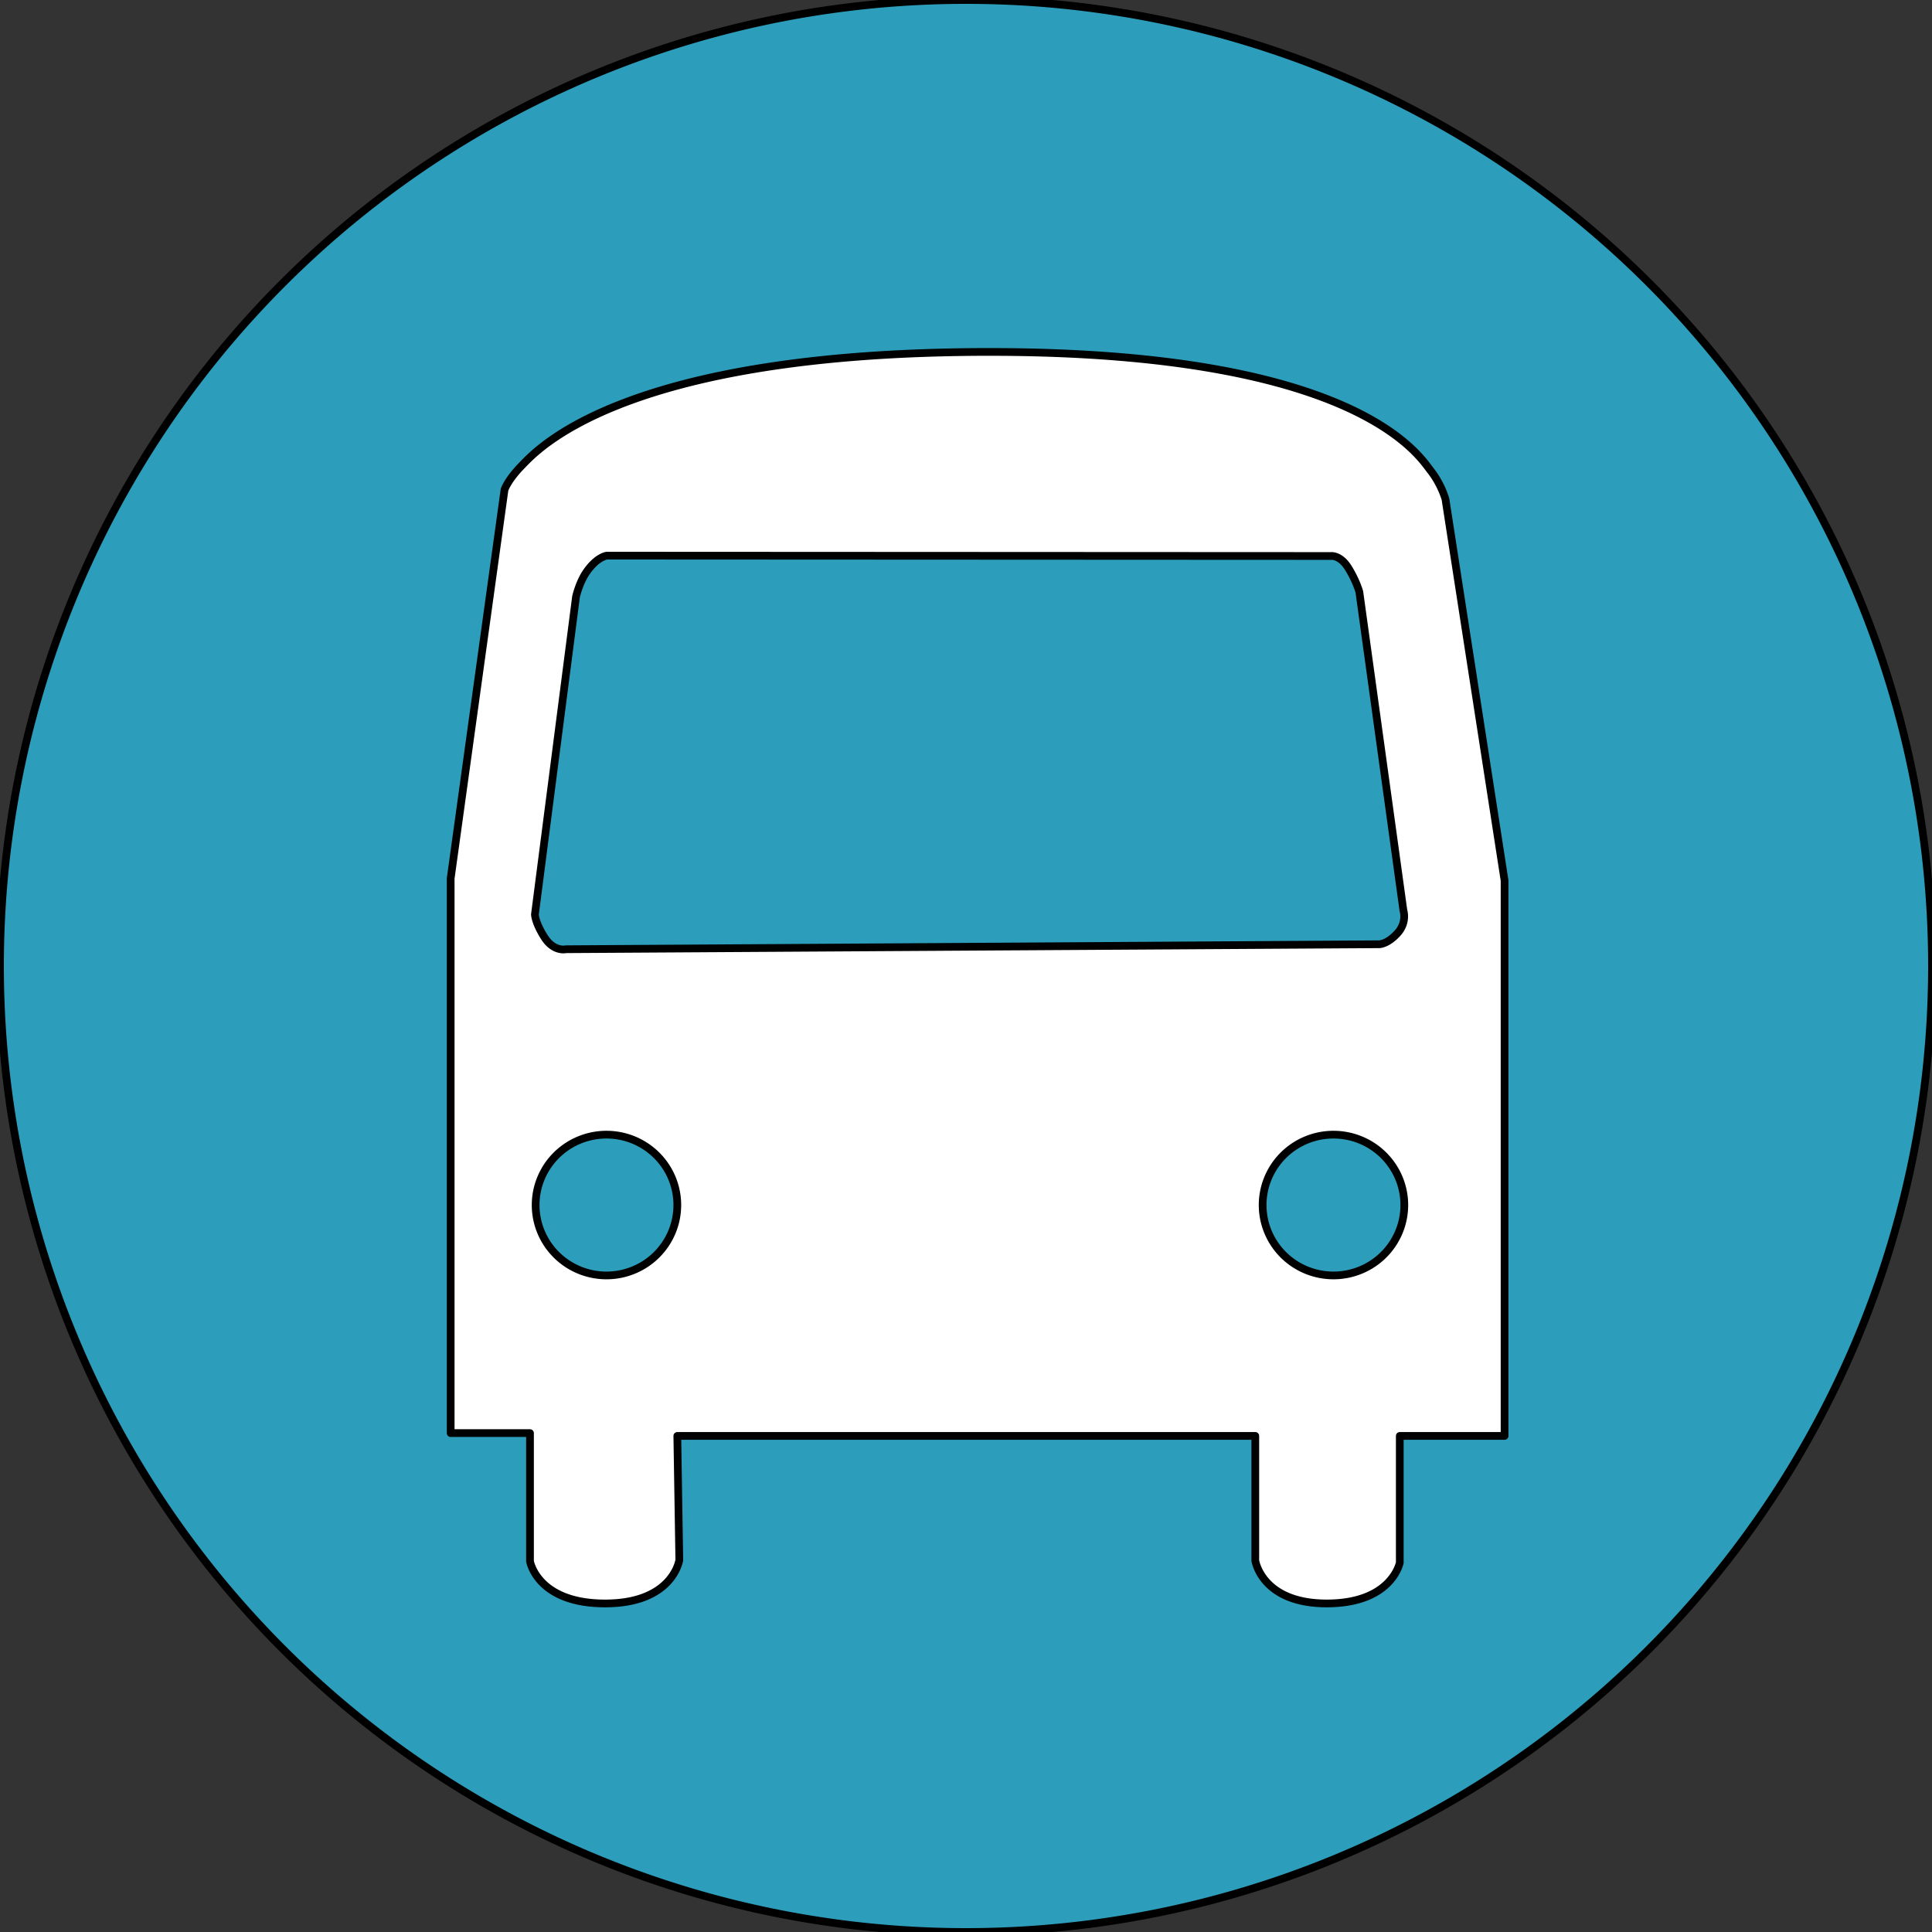 <?xml version="1.0" encoding="UTF-8" standalone="no"?>
<!-- Created with Inkscape (http://www.inkscape.org/) -->

<svg
   xmlns:dc="http://purl.org/dc/elements/1.1/"
   xmlns:cc="http://creativecommons.org/ns#"
   xmlns:rdf="http://www.w3.org/1999/02/22-rdf-syntax-ns#"
   xmlns:svg="http://www.w3.org/2000/svg"
   xmlns="http://www.w3.org/2000/svg"
   xmlns:sodipodi="http://sodipodi.sourceforge.net/DTD/sodipodi-0.dtd"
   xmlns:inkscape="http://www.inkscape.org/namespaces/inkscape"
   width="70.556mm"
   height="70.556mm"
   viewBox="0 0 250 250"
   id="svg2"
   version="1.1"
   inkscape:version="0.91 r13725"
   sodipodi:docname="icon_bus_stop.svg">
  <rect x="0" y="0" width="250" height="250" fill="#333333" stroke="none"/>
  <defs
     id="defs4" />
  <sodipodi:namedview
     id="base"
     pagecolor="#ffffff"
     bordercolor="#666666"
     borderopacity="1.0"
     inkscape:pageopacity="0.0"
     inkscape:pageshadow="2"
     inkscape:zoom="0.78775159"
     inkscape:cx="-62.896423"
     inkscape:cy="127.72271"
     inkscape:document-units="px"
     inkscape:current-layer="layer1"
     showgrid="false"
     showguides="true"
     inkscape:guide-bbox="true"
     fit-margin-top="0"
     fit-margin-left="0"
     fit-margin-right="0"
     fit-margin-bottom="0"
     inkscape:window-width="1920"
     inkscape:window-height="1016"
     inkscape:window-x="0"
     inkscape:window-y="27"
     inkscape:window-maximized="1" />
  <g
     inkscape:label="Vrstva 1"
     inkscape:groupmode="layer"
     id="layer1"
     transform="translate(0,-802.362)">
    <path
       style="color:#000000;clip-rule:nonzero;display:inline;overflow:visible;visibility:visible;opacity:1;isolation:auto;mix-blend-mode:normal;color-interpolation:sRGB;color-interpolation-filters:linearRGB;solid-color:#000000;solid-opacity:1;fill:#ffffff;fill-opacity:1;fill-rule:nonzero;stroke:none;stroke-width:0.489;stroke-linecap:butt;stroke-linejoin:round;stroke-miterlimit:4;stroke-dasharray:none;stroke-dashoffset:0;stroke-opacity:1;color-rendering:auto;image-rendering:auto;shape-rendering:auto;text-rendering:auto;enable-background:accumulate"
       d="M 125.001,802.362 C 55.965,802.361 -6.7932471e-4,858.327 0,927.363 c 4.8048236e-4,69.036 55.965,125 125.001,124.999 69.035,-2e-4 124.999,-55.964 124.999,-124.999 6.8e-4,-69.036 -55.963,-125.001 -124.999,-125.001 z"
       id="path4201-2"
       inkscape:connector-curvature="0"
       sodipodi:nodetypes="sssss" />
    <path
       style="color:#000000;clip-rule:nonzero;display:inline;overflow:visible;visibility:visible;opacity:1;isolation:auto;mix-blend-mode:normal;color-interpolation:sRGB;color-interpolation-filters:linearRGB;solid-color:#000000;solid-opacity:1;fill:#2c9ebb;fill-opacity:1;fill-rule:nonzero;stroke:#000000;stroke-width:1;stroke-linecap:butt;stroke-linejoin:round;stroke-miterlimit:4;stroke-dasharray:none;stroke-dashoffset:0;stroke-opacity:1;color-rendering:auto;image-rendering:auto;shape-rendering:auto;text-rendering:auto;enable-background:accumulate"
       d="M 125.001,802.362 A 124.999,125 0 0 0 0,927.363 124.999,125 0 0 0 125.001,1052.362 124.999,125 0 0 0 250,927.363 124.999,125 0 0 0 125.001,802.362 Z m 3.066,45.54 c 47.57,0 55.606,13.525 57.032,15.328 1.426,1.803 1.945,3.736 1.945,3.736 l 7.647,49.336 0,71.867 -13.559,0 0,16.396 c 0,0 -1.015,5.282 -9.447,5.282 -8.432,0 -9.251,-5.553 -9.251,-5.553 l 0,-16.125 -74.79,0 0.259,16.054 c 0,0 -0.809,5.625 -9.608,5.625 -8.799,0 -9.714,-5.465 -9.714,-5.465 l 0,-16.578 -10.265,0 0,-71.776 6.965,-50.279 c 0,0 0.365,-1.233 2.256,-3.164 1.891,-1.931 12.961,-14.685 60.531,-14.685 z M 78.523,874.263 c 0,0 -1.297,0.144 -2.675,2.18 -0.915,1.352 -1.313,3.148 -1.313,3.148 l -5.315,41.091 c 0,0 -3.49e-4,1.031 1.231,2.963 1.231,1.932 2.787,1.546 2.787,1.546 l 105.25,-0.644 c 0,0 1.038,2.8e-4 2.334,-1.417 1.296,-1.417 0.776,-2.963 0.776,-2.963 l -5.702,-41.221 c 0,0 -0.389,-1.418 -1.425,-3.092 -1.037,-1.675 -2.203,-1.546 -2.203,-1.546 l -93.744,-0.046 z m -0.044,74.922 a 9.165,9.109 0 0 0 -9.167,9.11 9.165,9.109 0 0 0 9.167,9.108 9.165,9.109 0 0 0 9.165,-9.108 9.165,9.109 0 0 0 -9.165,-9.11 z m 94.073,0 a 9.165,9.109 0 0 0 -9.167,9.11 9.165,9.109 0 0 0 9.167,9.108 9.165,9.109 0 0 0 9.165,-9.108 9.165,9.109 0 0 0 -9.165,-9.11 z"
       id="path4201"
       inkscape:connector-curvature="0" />
    <g
       id="g4265"
       transform="translate(-199.987,668.467)">
      <g
         transform="translate(-96,0)"
         id="icomoon-ignore" />
    </g>
    <g
       id="g4285"
       transform="translate(-200.305,673.544)">
      <g
         transform="translate(-96,0)"
         id="icomoon-ignore-3" />
      <path
         style="fill:#ff0000;fill-opacity:0"
         sodipodi:nodetypes="sscsszzzzz"
         inkscape:connector-curvature="0"
         id="path4161"
         d="M 160,0 C 71.634,0 0,71.634 0,160 0,320 160,512 160,512 160,512 320,320 320,160 320,71.634 248.365,0 160,0 Z m 0,304 C 88.283,304 16,233.251 16,160 16,86.749 85.214,16 160,16 c 74.786,0 144,70.749 144,144 0,73.251 -72.283,144 -144,144 z" />
    </g>
  </g>
</svg>
